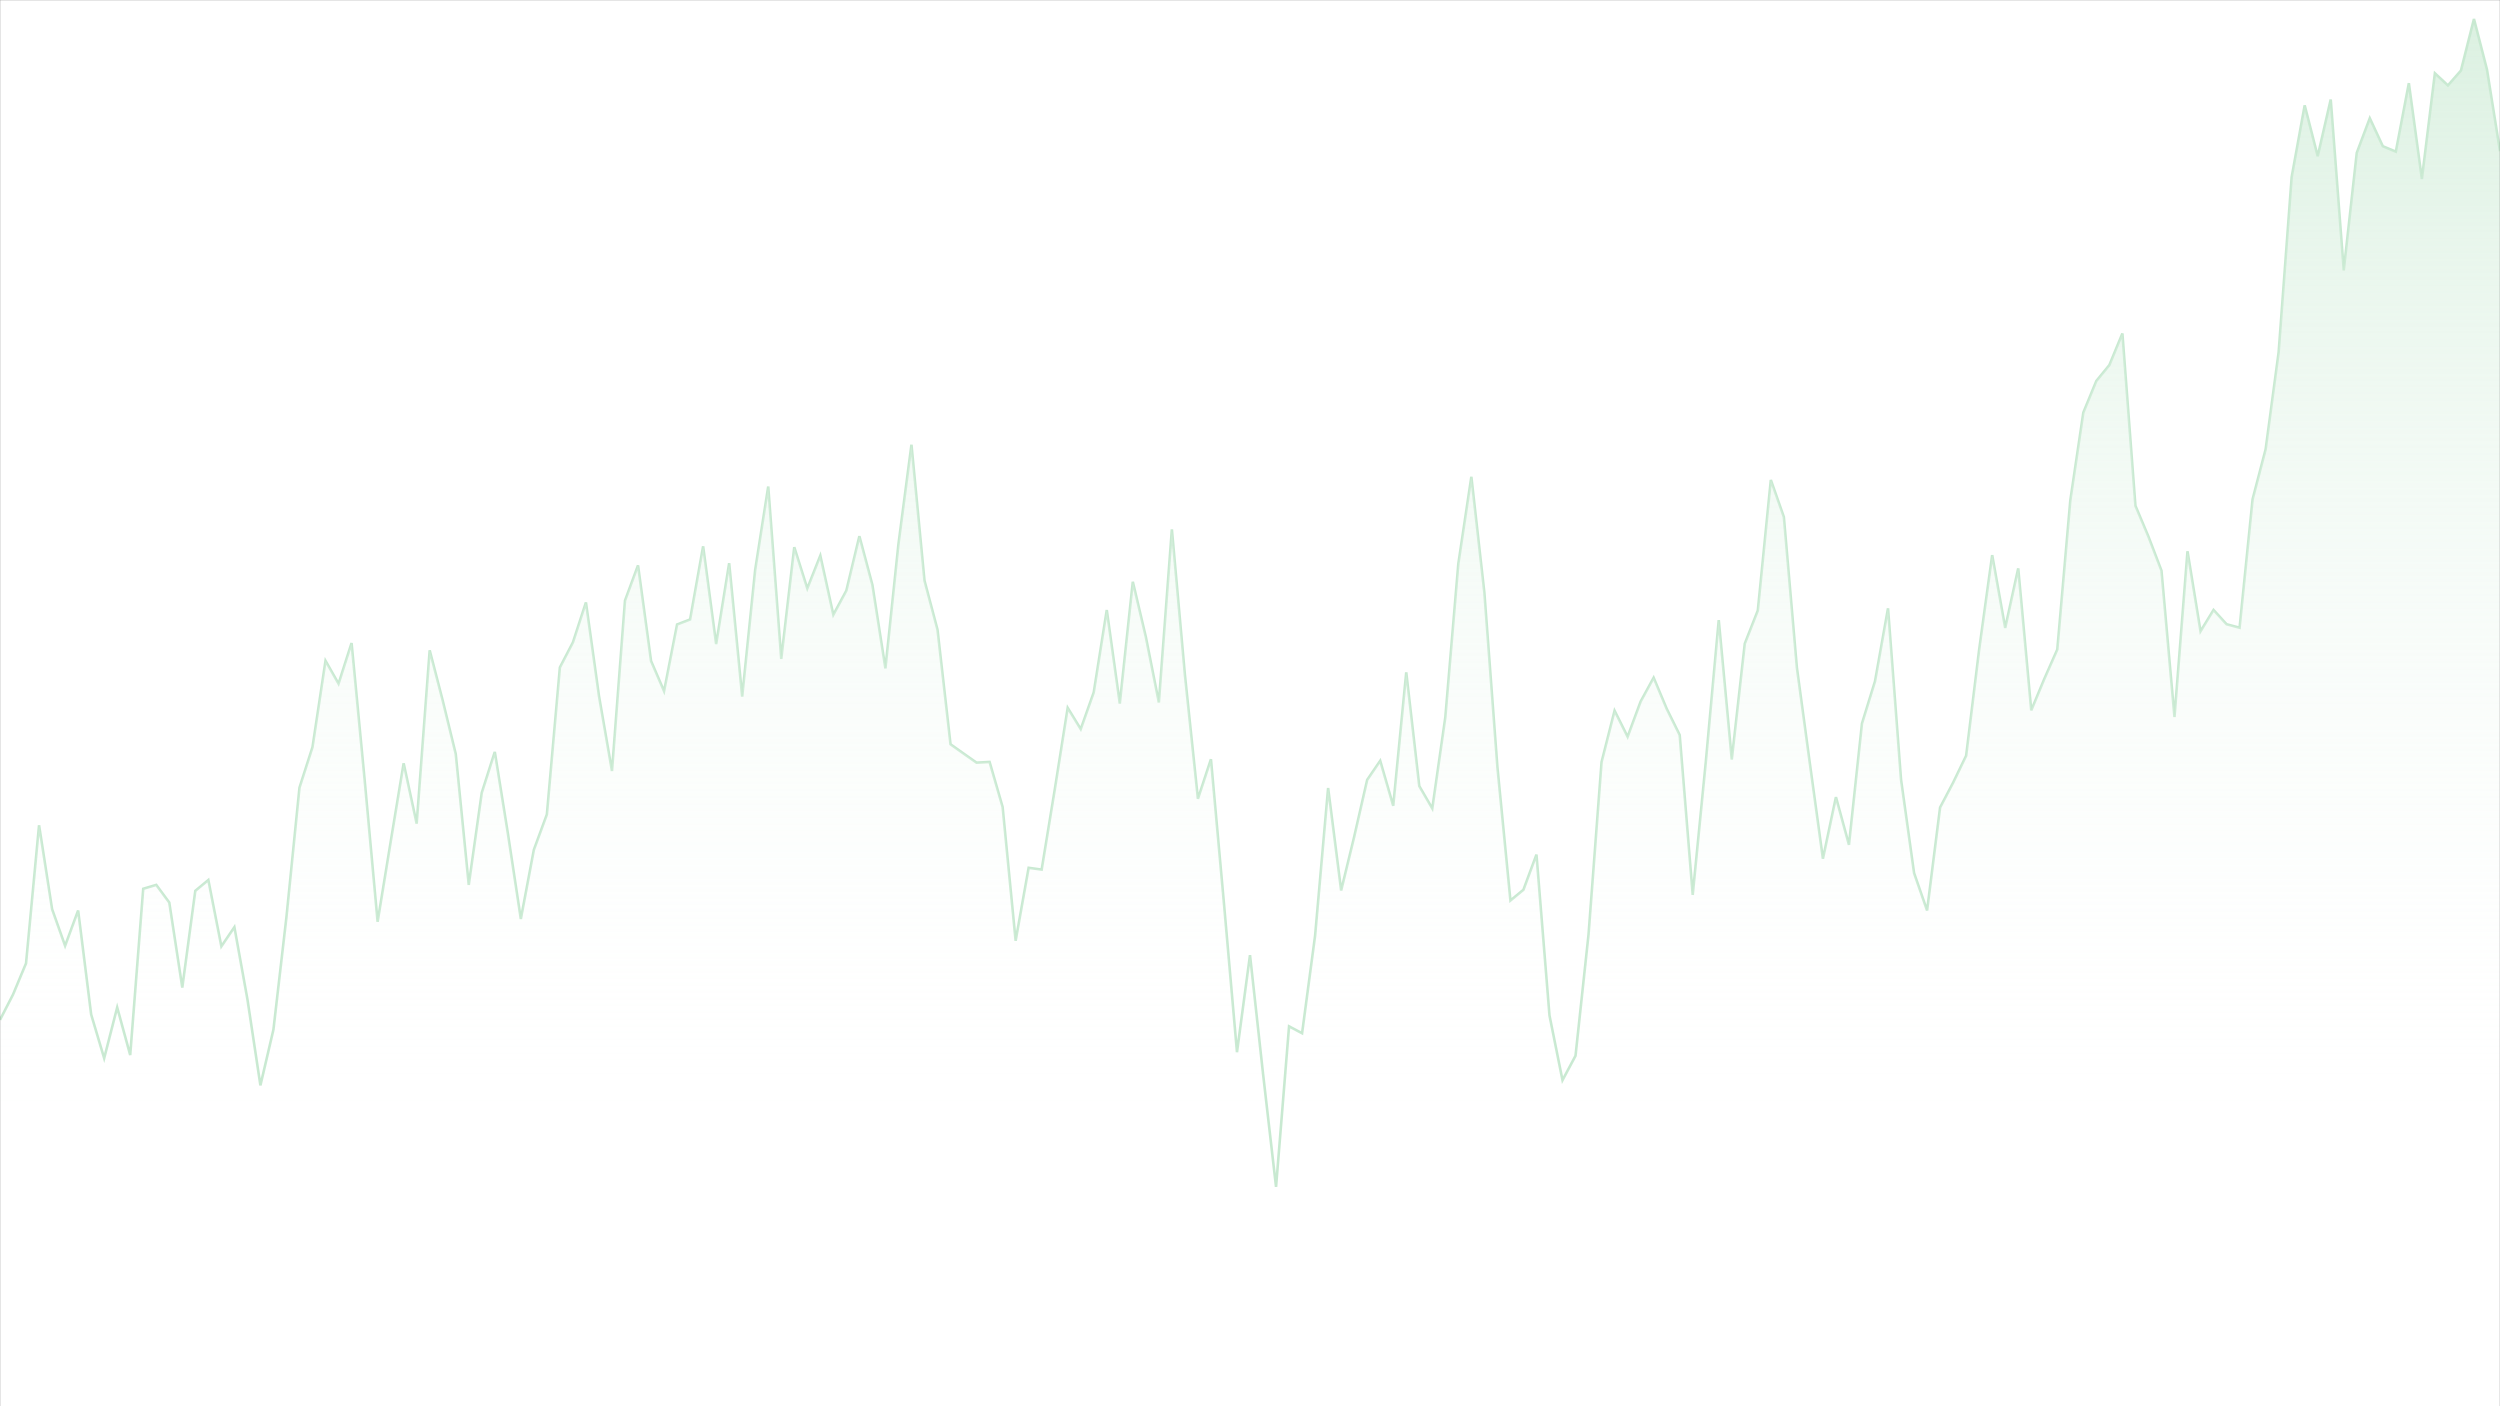 <svg xmlns="http://www.w3.org/2000/svg" version="1.1" xmlns:xlink="http://www.w3.org/1999/xlink" xmlns:svgjs="http://svgjs.com/svgjs" width="1920" height="1080" preserveAspectRatio="none" viewBox="0 0 1920 1080"><rect x="0" y="0" width="1920" height="1080" fill="#333333" stroke="none"/><g mask="url(&quot;#SvgjsMask1310&quot;)" fill="none"><rect width="1920" height="1080" x="0" y="0" fill="rgba(255, 255, 255, 1)"></rect><path d="M0 783.26L10 763.84L20 739.86L30 633.82L40 698.22L50 726.4L60 699.26L70 779.11L80 812.73L90 773.74L100 810.29L110 682.59L120 679.6L130 693.15L140 758.48L150 684.16L160 675.86L170 726.85L180 712.07L190 767.36L200 833.58L210 790.75L220 704.29L230 604.94L240 573.8L250 507.49L260 525.09L270 493.86L280 598.58L290 707.95L300 646.78L310 586.22L320 632.55L330 499.44L340 538.05L350 579.06L360 679.62L370 608.86L380 577.46L390 639.82L400 705.78L410 652.68L420 625.49L430 512.59L440 493.37L450 462.65L460 534.42L470 592.15L480 461.26L490 434.21L500 507.63L510 530.84L520 479.61L530 475.75L540 419.56L550 494.68L560 432.54L570 534.99L580 437.55L590 373.66L600 506.07L610 420.24L620 451.93L630 426.73L640 472.16L650 453.58L660 411.79L670 449.24L680 513.33L690 417.96L700 341.54L710 445.89L720 483.6L730 571.62L740 578.71L750 585.73L760 585.17L770 619.78L780 722.54L790 666.48L800 667.86L810 606.75L820 543.64L830 559.98L840 531.71L850 468.5L860 540.35L870 446.8L880 489.16L890 539.5L900 406.57L910 518.21L920 613.49L930 583.09L940 693.99L950 808.1L960 733.55L970 824.53L980 911.5L990 788.25L1000 793.54L1010 718.59L1020 605.2L1030 683.9L1040 642.73L1050 598.95L1060 584.3L1070 618.88L1080 516.36L1090 603.71L1100 620.93L1110 550.93L1120 432.98L1130 366.17L1140 455.23L1150 589.06L1160 691.6L1170 683.35L1180 656.34L1190 779.92L1200 829.6L1210 810.84L1220 717.7L1230 585.29L1240 545.82L1250 565.84L1260 538.81L1270 520.49L1280 544.29L1290 564.5L1300 687.29L1310 585.81L1320 476.27L1330 583.33L1340 494.31L1350 468.89L1360 368.6L1370 397.06L1380 512.72L1390 586.57L1400 659.52L1410 612.19L1420 648.84L1430 555.65L1440 523.25L1450 467.2L1460 598.83L1470 670.49L1480 699.27L1490 620.13L1500 601.1L1510 580.39L1520 498.85L1530 426.34L1540 482.25L1550 436.51L1560 545.56L1570 521.48L1580 498.84L1590 384.34L1600 316.85L1610 292.56L1620 280.38L1630 256.11L1640 388.41L1650 412.12L1660 438.24L1670 550.68L1680 423.36L1690 484.84L1700 468.46L1710 479.42L1720 482.09L1730 383.41L1740 345.1L1750 270.5L1760 135.99L1770 80.9L1780 120L1790 76.41L1800 207.69L1810 117.4L1820 90.82L1830 112.31L1840 116.46L1850 63.88L1860 137.51L1870 56.28L1880 65.61L1890 54.21L1900 14.56L1910 53.46L1920 116.12" stroke="rgba(200, 233, 209, 1)" stroke-width="2"></path><path d="M0 783.26L10 763.84L20 739.86L30 633.82L40 698.22L50 726.4L60 699.26L70 779.11L80 812.73L90 773.74L100 810.29L110 682.59L120 679.6L130 693.15L140 758.48L150 684.16L160 675.86L170 726.85L180 712.07L190 767.36L200 833.58L210 790.75L220 704.29L230 604.94L240 573.8L250 507.49L260 525.09L270 493.86L280 598.58L290 707.95L300 646.78L310 586.22L320 632.55L330 499.44L340 538.05L350 579.06L360 679.62L370 608.86L380 577.46L390 639.82L400 705.78L410 652.68L420 625.49L430 512.59L440 493.37L450 462.65L460 534.42L470 592.15L480 461.26L490 434.21L500 507.63L510 530.84L520 479.61L530 475.75L540 419.56L550 494.68L560 432.54L570 534.99L580 437.55L590 373.66L600 506.07L610 420.24L620 451.93L630 426.73L640 472.16L650 453.58L660 411.79L670 449.24L680 513.33L690 417.96L700 341.54L710 445.89L720 483.6L730 571.62L740 578.71L750 585.73L760 585.17L770 619.78L780 722.54L790 666.48L800 667.86L810 606.75L820 543.64L830 559.98L840 531.71L850 468.5L860 540.35L870 446.8L880 489.16L890 539.5L900 406.57L910 518.21L920 613.49L930 583.09L940 693.99L950 808.1L960 733.55L970 824.53L980 911.5L990 788.25L1000 793.54L1010 718.59L1020 605.2L1030 683.9L1040 642.73L1050 598.95L1060 584.3L1070 618.88L1080 516.36L1090 603.71L1100 620.93L1110 550.93L1120 432.98L1130 366.17L1140 455.23L1150 589.06L1160 691.6L1170 683.35L1180 656.34L1190 779.92L1200 829.6L1210 810.84L1220 717.7L1230 585.29L1240 545.82L1250 565.84L1260 538.81L1270 520.49L1280 544.29L1290 564.5L1300 687.29L1310 585.81L1320 476.27L1330 583.33L1340 494.31L1350 468.89L1360 368.6L1370 397.06L1380 512.72L1390 586.57L1400 659.52L1410 612.19L1420 648.84L1430 555.65L1440 523.25L1450 467.2L1460 598.83L1470 670.49L1480 699.27L1490 620.13L1500 601.1L1510 580.39L1520 498.85L1530 426.34L1540 482.25L1550 436.51L1560 545.56L1570 521.48L1580 498.84L1590 384.34L1600 316.85L1610 292.56L1620 280.38L1630 256.11L1640 388.41L1650 412.12L1660 438.24L1670 550.68L1680 423.36L1690 484.84L1700 468.46L1710 479.42L1720 482.09L1730 383.41L1740 345.1L1750 270.5L1760 135.99L1770 80.9L1780 120L1790 76.41L1800 207.69L1810 117.4L1820 90.82L1830 112.31L1840 116.46L1850 63.88L1860 137.51L1870 56.28L1880 65.61L1890 54.21L1900 14.56L1910 53.46L1920 116.12L1920 1080L0 1080z" fill="url(#SvgjsLinearGradient1311)"></path></g><defs><mask id="SvgjsMask1310"><rect width="1920" height="1080" fill="#ffffff"></rect></mask><linearGradient x1="50%" y1="0%" x2="50%" y2="100%" id="SvgjsLinearGradient1311"><stop stop-opacity="0.65" stop-color="rgba(200, 233, 209, 1)" offset="0"></stop><stop stop-opacity="0" stop-color="#ffffff" offset="0.8"></stop></linearGradient></defs></svg>